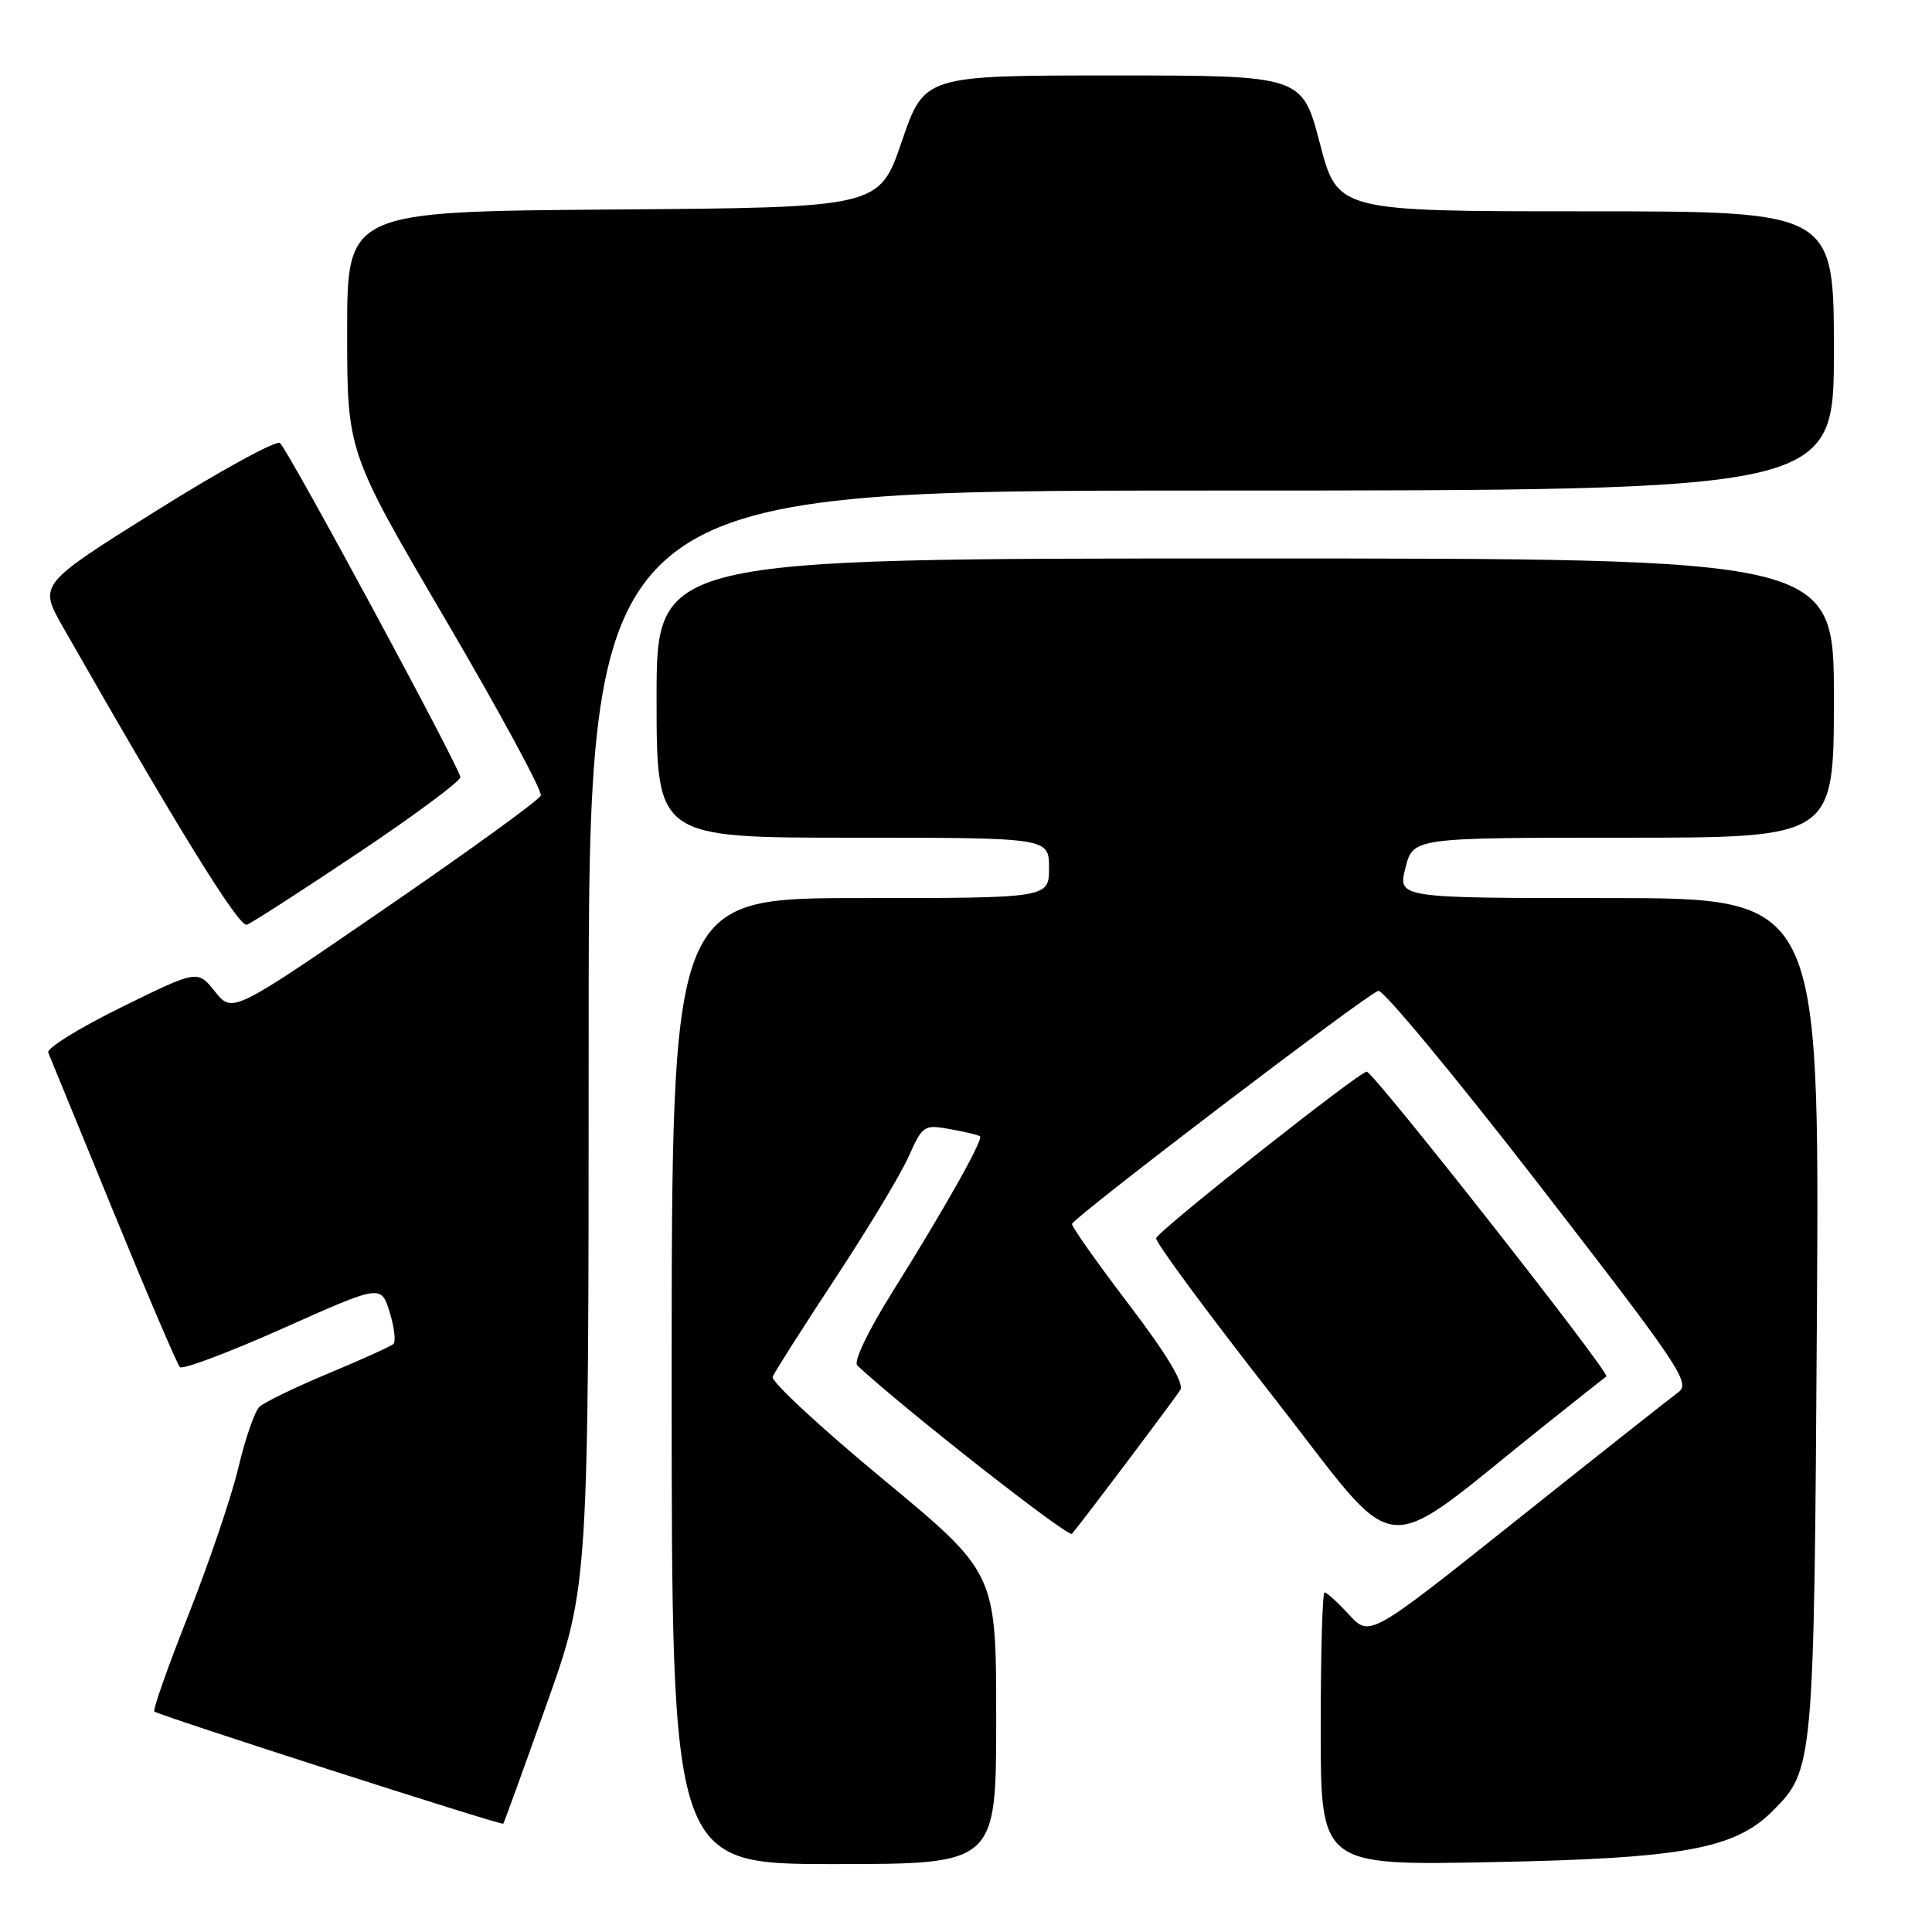 <?xml version="1.0" encoding="UTF-8" standalone="no"?>
<!DOCTYPE svg PUBLIC "-//W3C//DTD SVG 1.1//EN" "http://www.w3.org/Graphics/SVG/1.1/DTD/svg11.dtd" >
<svg xmlns="http://www.w3.org/2000/svg" xmlns:xlink="http://www.w3.org/1999/xlink" version="1.1" viewBox="0 0 256 256">
 <g >
 <path fill="currentColor"
d=" M 132.00 227.71 C 132.00 208.42 132.00 208.42 116.98 195.98 C 108.72 189.14 102.15 183.05 102.38 182.44 C 102.62 181.83 106.34 175.97 110.66 169.42 C 114.98 162.86 119.37 155.58 120.41 153.23 C 122.25 149.11 122.44 148.99 125.91 149.62 C 127.88 149.97 129.66 150.40 129.86 150.57 C 130.33 150.98 125.09 160.28 118.19 171.29 C 114.99 176.41 113.07 180.44 113.59 180.93 C 119.81 186.72 141.58 203.79 142.04 203.24 C 143.65 201.32 155.68 185.34 156.39 184.18 C 156.93 183.31 154.66 179.53 149.60 172.87 C 145.42 167.38 142.02 162.57 142.05 162.19 C 142.10 161.41 180.89 131.87 182.63 131.29 C 183.25 131.08 192.85 142.67 203.98 157.04 C 222.75 181.30 224.07 183.27 222.35 184.51 C 221.33 185.25 211.72 192.85 201.00 201.39 C 181.50 216.93 181.50 216.93 178.76 213.96 C 177.26 212.33 175.80 211.00 175.51 211.00 C 175.23 211.00 175.00 219.14 175.00 229.09 C 175.00 247.19 175.00 247.19 197.75 246.74 C 222.97 246.25 229.86 244.99 234.88 239.97 C 240.33 234.51 240.37 234.05 240.75 174.25 C 241.09 119.00 241.09 119.00 213.15 119.00 C 185.21 119.00 185.21 119.00 186.23 115.00 C 187.24 111.00 187.24 111.00 215.12 111.00 C 243.00 111.00 243.00 111.00 243.00 92.50 C 243.00 74.00 243.00 74.00 165.00 74.00 C 87.00 74.00 87.00 74.00 87.00 92.50 C 87.00 111.00 87.00 111.00 113.00 111.00 C 139.00 111.00 139.00 111.00 139.00 115.00 C 139.00 119.00 139.00 119.00 114.00 119.00 C 89.00 119.00 89.00 119.00 89.00 183.00 C 89.00 247.00 89.00 247.00 110.50 247.00 C 132.00 247.00 132.00 247.00 132.00 227.71 Z  M 72.43 225.82 C 78.00 210.17 78.00 210.17 78.00 137.58 C 78.00 65.00 78.00 65.00 160.50 65.00 C 243.00 65.00 243.00 65.00 243.00 46.50 C 243.00 28.00 243.00 28.00 210.12 28.00 C 177.24 28.00 177.24 28.00 174.89 19.00 C 172.54 10.00 172.54 10.00 147.51 10.00 C 122.48 10.00 122.48 10.00 119.49 18.75 C 116.50 27.50 116.50 27.50 81.25 27.76 C 46.00 28.03 46.00 28.03 46.00 43.95 C 46.00 59.88 46.00 59.88 59.04 82.11 C 66.21 94.34 71.89 104.83 71.66 105.42 C 71.43 106.01 62.14 112.75 51.01 120.38 C 30.79 134.27 30.79 134.27 28.48 131.38 C 26.18 128.50 26.18 128.50 16.07 133.47 C 10.51 136.21 6.15 138.91 6.39 139.47 C 6.63 140.04 10.51 149.50 15.01 160.50 C 19.51 171.50 23.48 180.79 23.84 181.15 C 24.20 181.51 30.35 179.20 37.50 176.01 C 50.50 170.21 50.50 170.21 51.63 173.86 C 52.25 175.86 52.47 177.76 52.13 178.08 C 51.78 178.40 47.90 180.16 43.50 181.99 C 39.10 183.83 34.99 185.82 34.37 186.42 C 33.75 187.01 32.49 190.65 31.58 194.50 C 30.66 198.35 27.69 207.10 24.98 213.95 C 22.27 220.79 20.23 226.57 20.45 226.78 C 20.94 227.27 66.43 241.90 66.68 241.65 C 66.79 241.55 69.37 234.42 72.43 225.82 Z  M 205.00 188.60 C 209.12 185.32 212.66 182.52 212.85 182.38 C 213.42 181.98 181.98 142.00 181.10 142.00 C 180.12 142.00 153.62 162.95 153.19 164.06 C 153.02 164.50 159.94 173.88 168.58 184.91 C 186.16 207.36 181.97 206.94 205.00 188.60 Z  M 47.45 113.03 C 54.90 108.05 61.00 103.52 61.00 102.98 C 61.00 101.88 38.40 60.00 37.11 58.71 C 36.67 58.27 29.29 62.30 20.72 67.67 C 5.13 77.43 5.13 77.43 8.31 83.03 C 23.43 109.56 31.67 122.91 32.70 122.53 C 33.36 122.30 40.00 118.02 47.45 113.03 Z "/>
</g>
</svg>